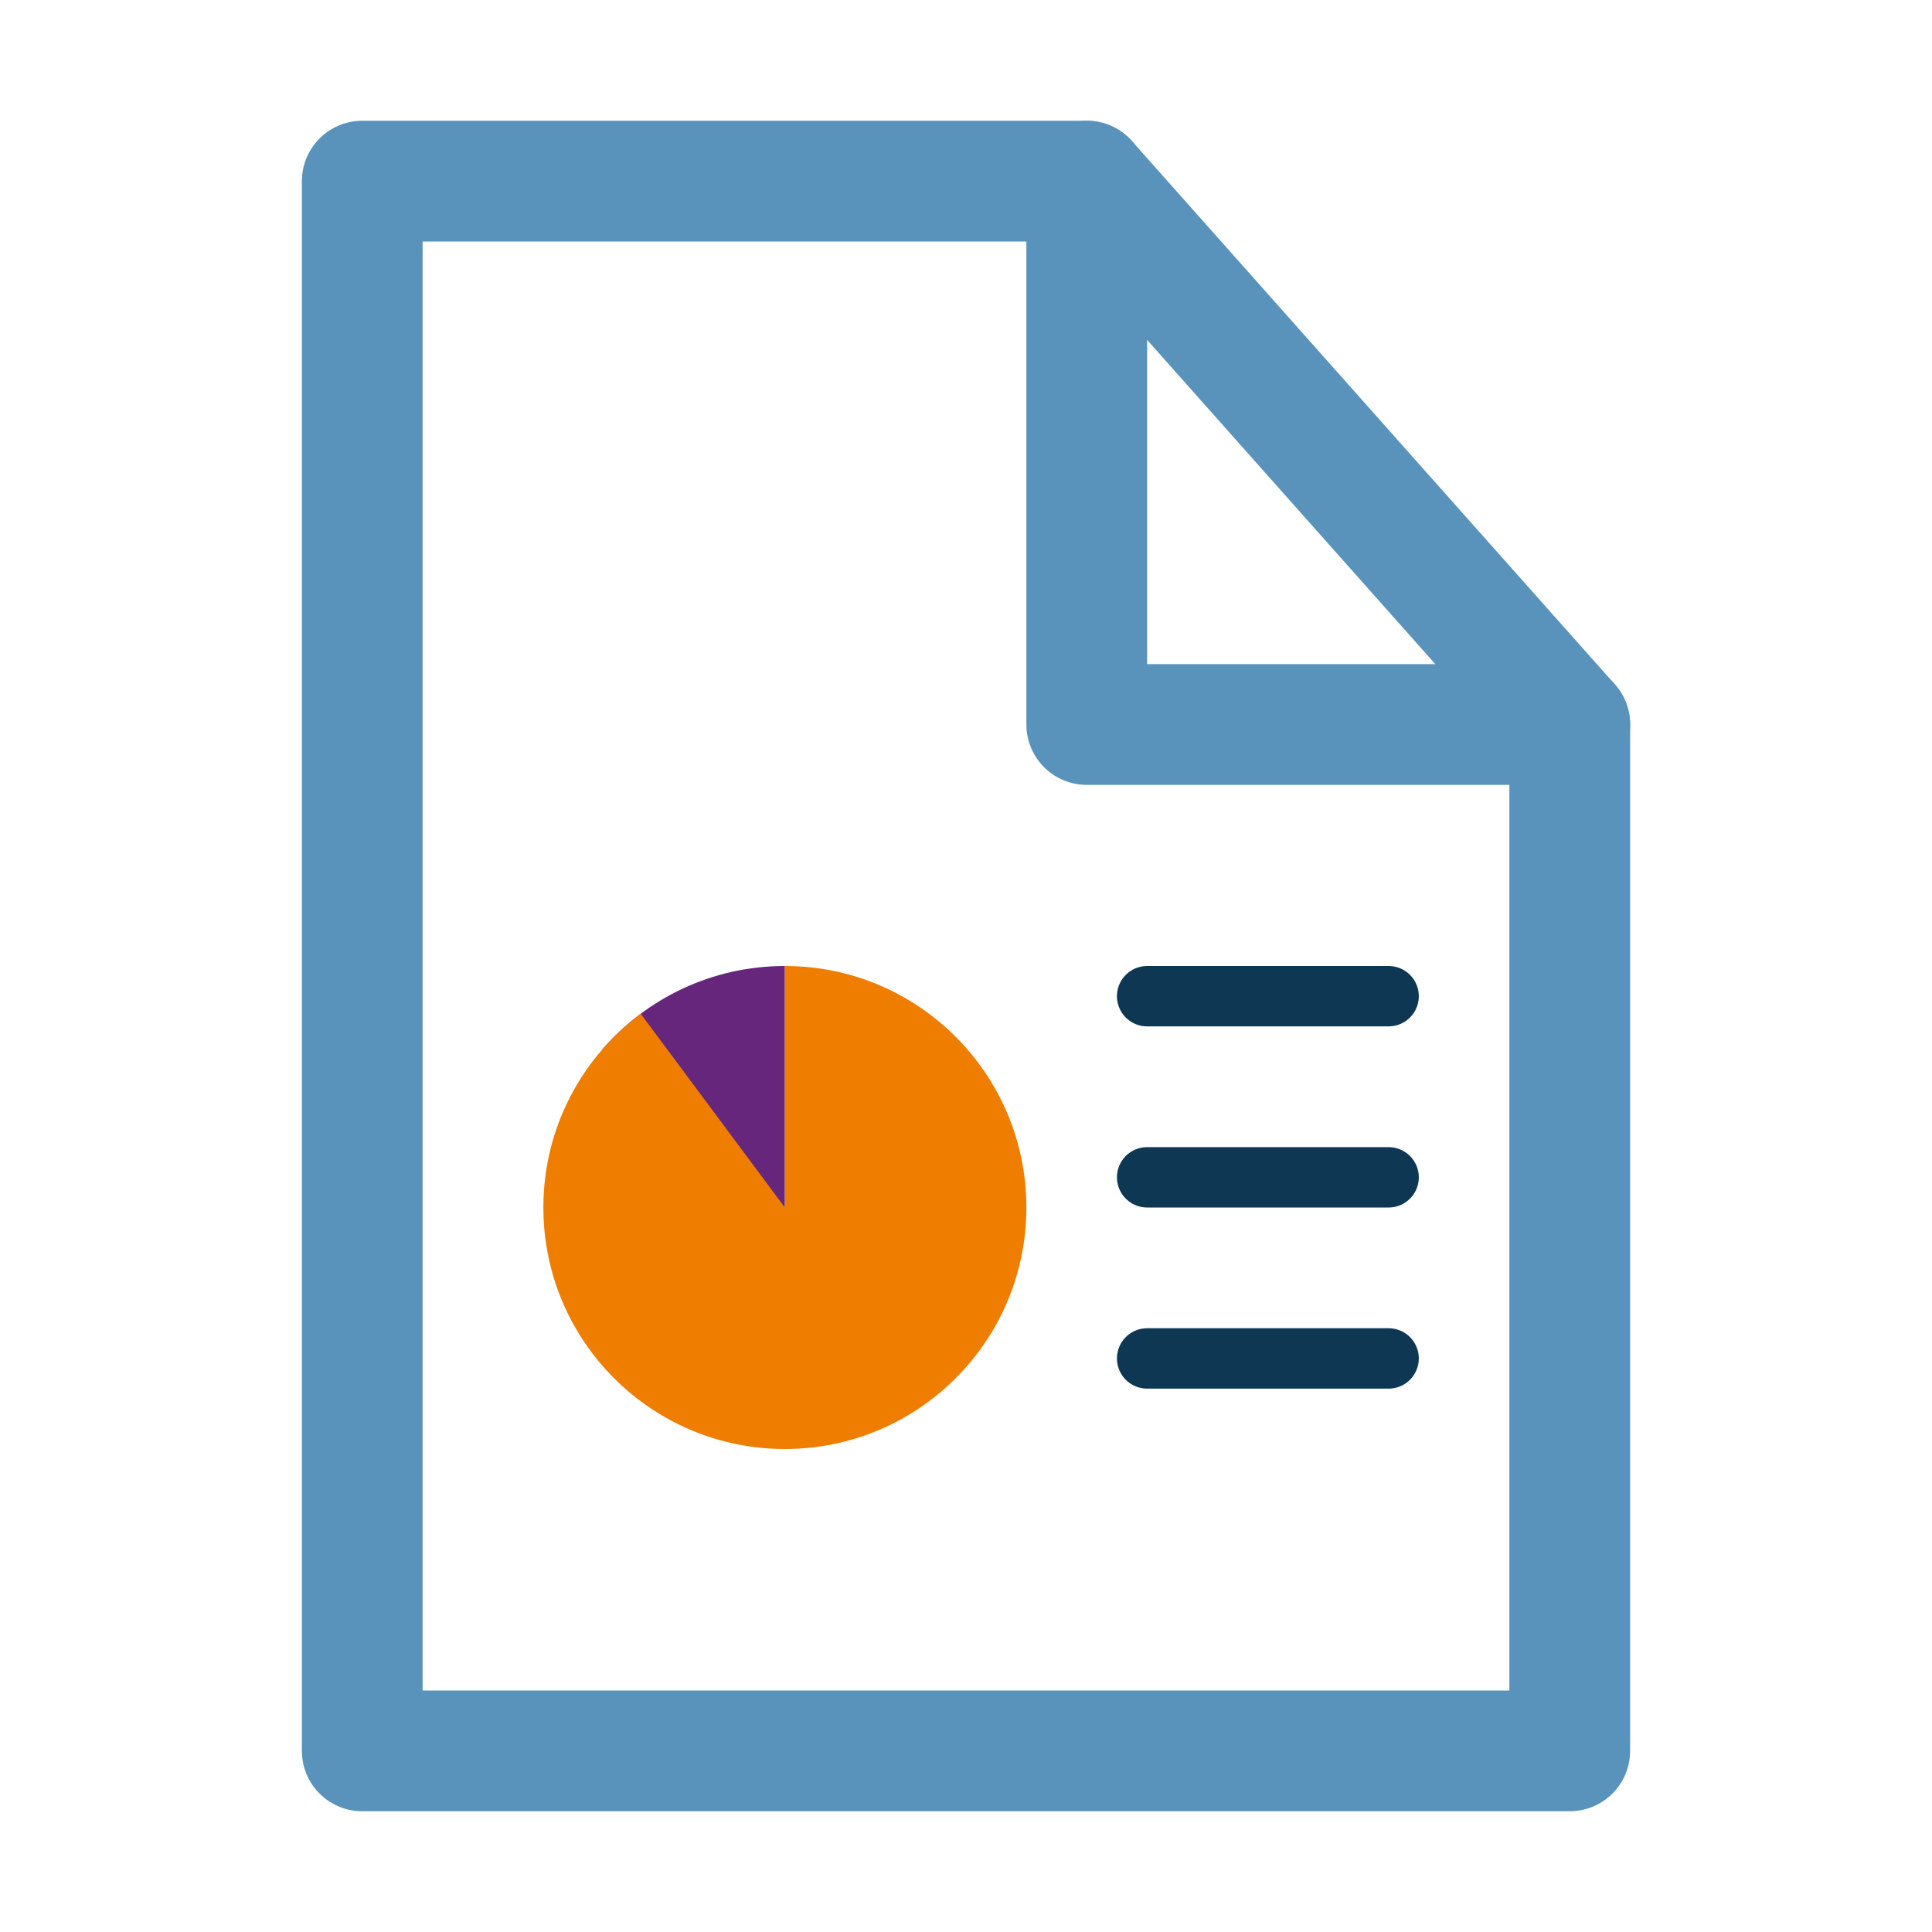 <svg xmlns="http://www.w3.org/2000/svg" width="32" height="32" viewBox="0 0 32 32">
  <g fill="none" fill-rule="evenodd">
    <polygon stroke="#5993BC" stroke-linecap="round" stroke-linejoin="round" stroke-width="2" points="6 3 18 3 18 12 26 12 26 29 6 29"/>
    <path stroke="#5993BC" stroke-linecap="round" stroke-width="2" d="M26,12 L18,3"/>
    <path stroke="#0E3754" stroke-linecap="round" stroke-linejoin="round" d="M23 16.5L19 16.5M23 22.5L19 22.5M23 19.5L19 19.5"/>
    <g transform="translate(9 16)">
      <path fill="#66267B" d="M4,1.33226763e-15 C2.792,1.33226763e-15 1.708,0.536 0.975,1.383 C2.992,3.128 4,4 4,4 C4,4 4,2.667 4,1.33226763e-15 Z"/>
      <path fill="#EE7D00" d="M7.209,1.612 C6.48,0.634 5.314,4.12514467e-12 4,4.12514467e-12 C1.791,4.12514467e-12 3.19744231e-14,1.791 3.19744231e-14,4 C3.19744231e-14,6.209 1.791,8 4,8 C6.209,8 8,6.209 8,4 L4,4 L7.209,1.612 Z" transform="rotate(-90 4 4)"/>
    </g>
  </g>
</svg>
